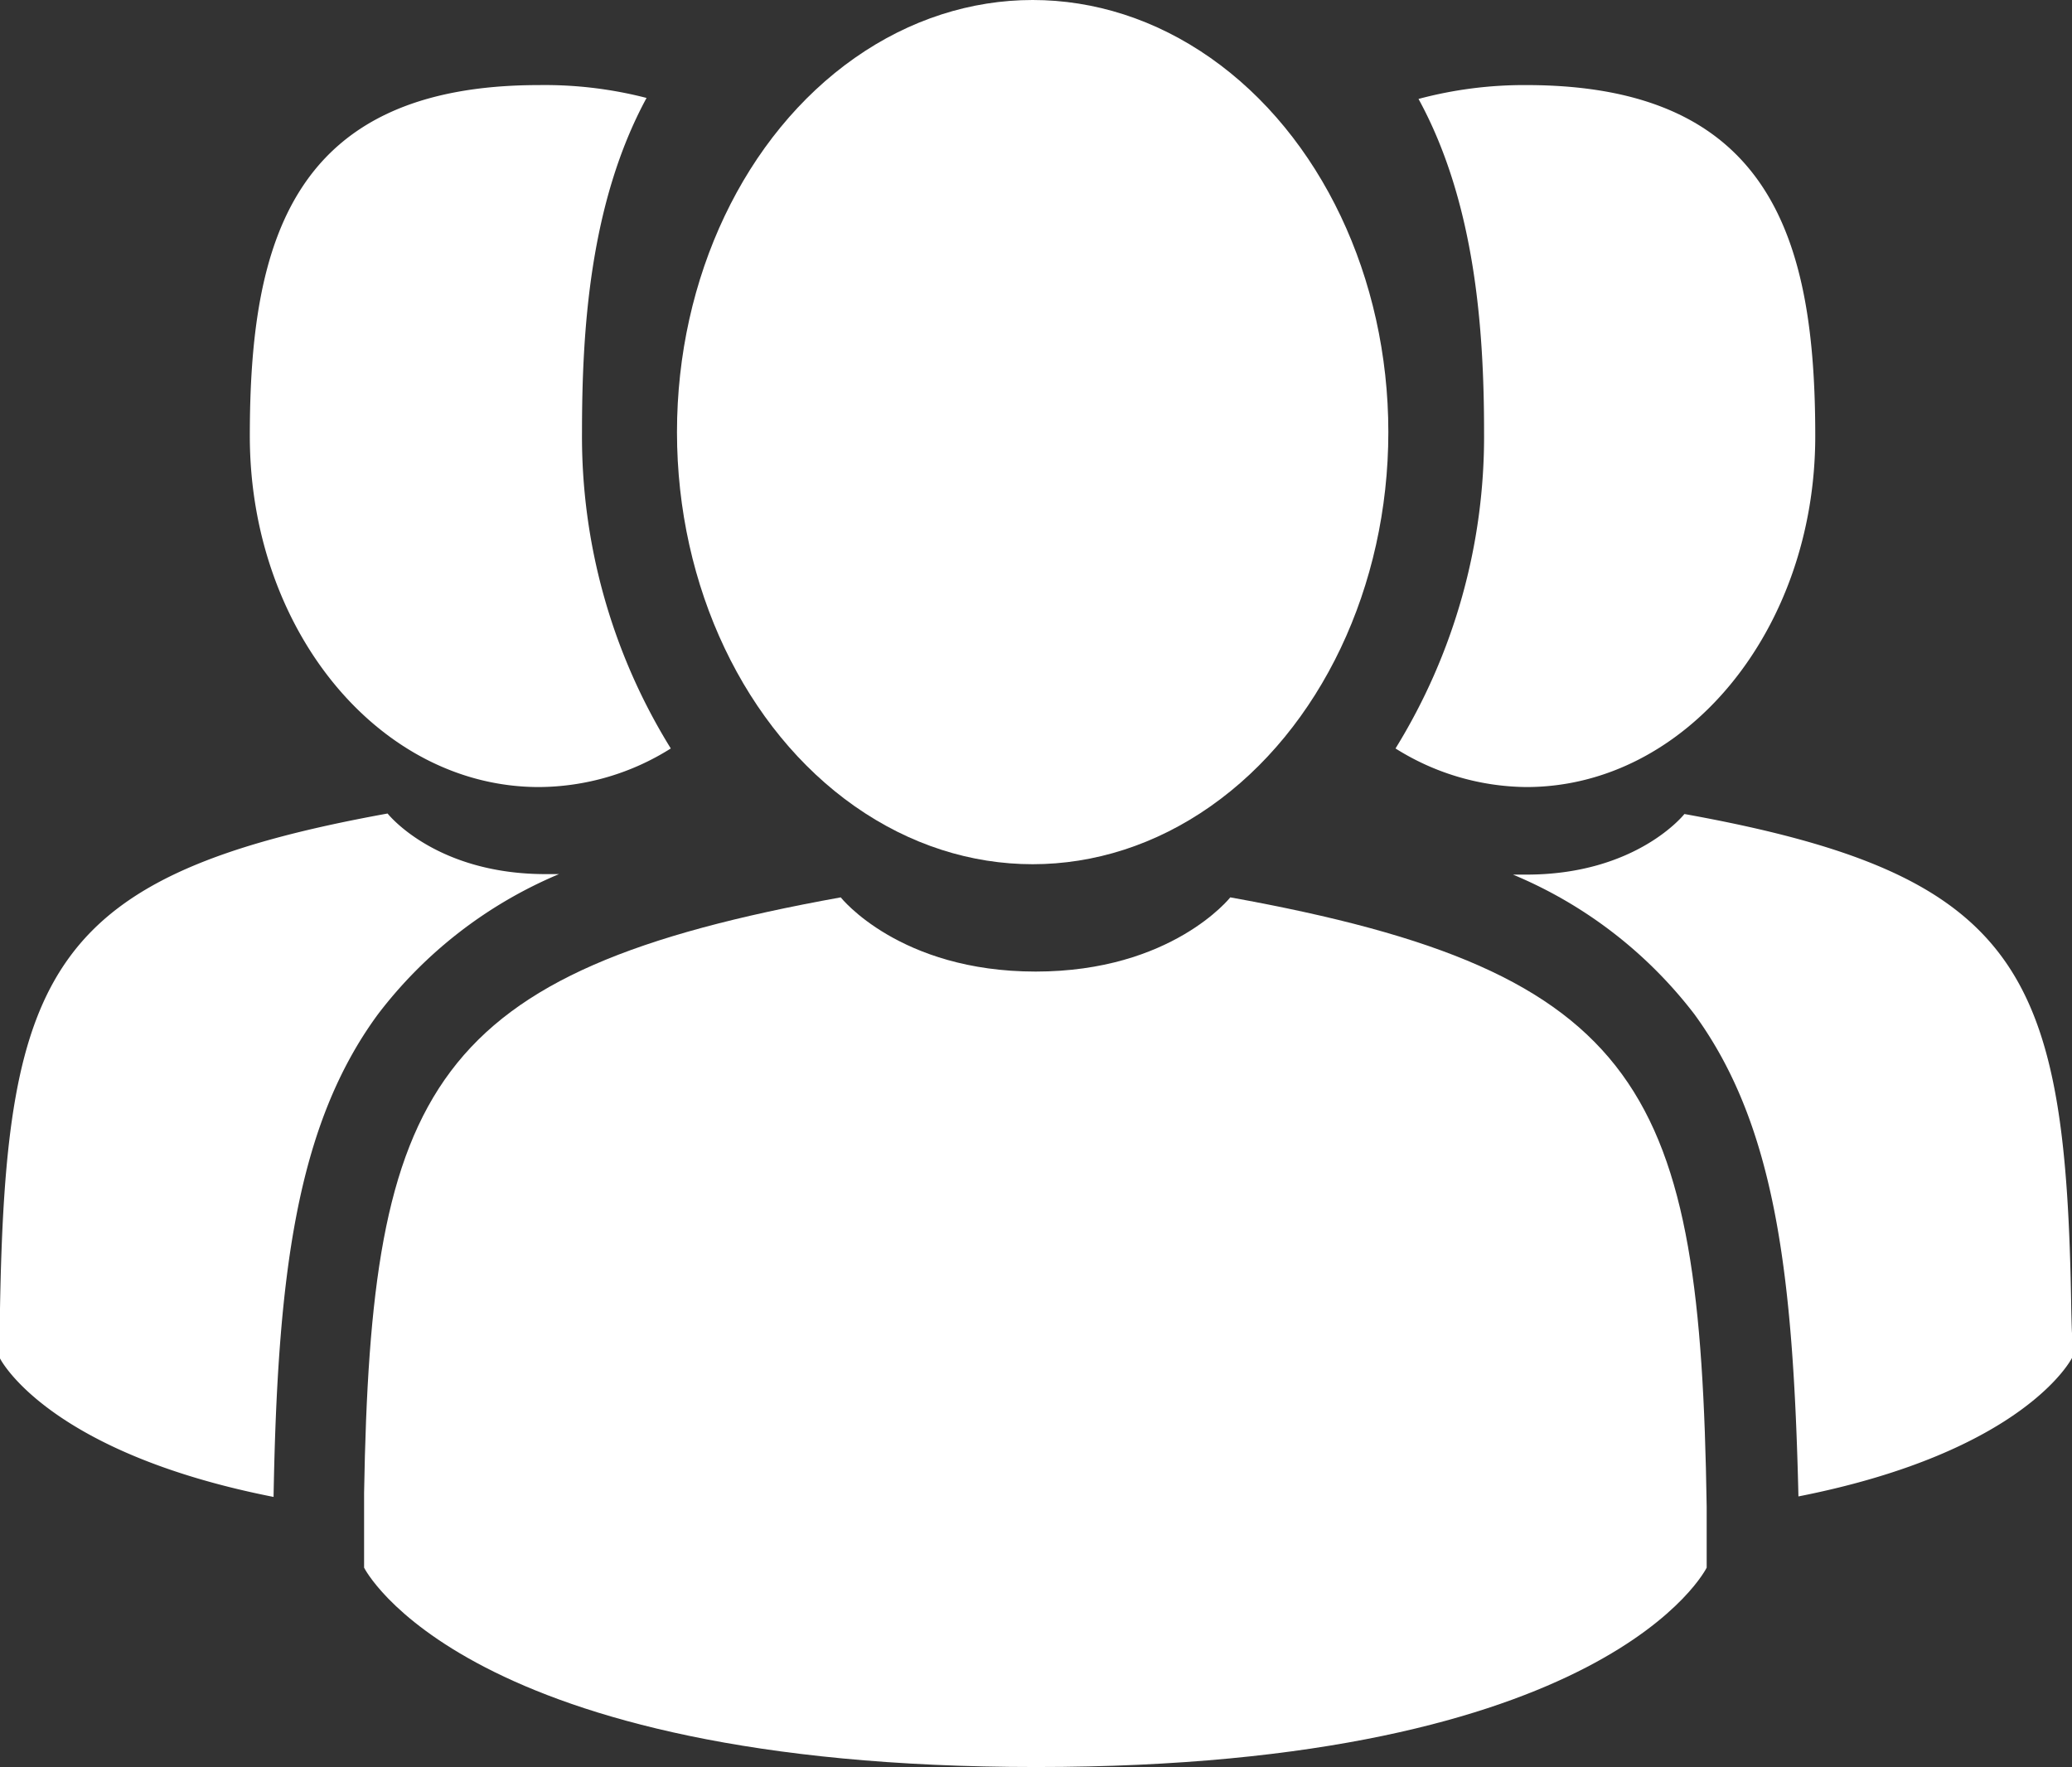 <svg xmlns="http://www.w3.org/2000/svg" viewBox="0 0 83.77 71.44"><rect x="0" y="0" width="83.77" height="71.44" fill="#333333" stroke="none"/><defs><style>.cls-1{fill:#fff;}</style></defs><title>Asset 7</title><g id="Layer_2" data-name="Layer 2"><g id="Layer_1-2" data-name="Layer 1"><ellipse class="cls-1" cx="41.75" cy="17.47" rx="14.38" ry="17.47"/><path class="cls-1" d="M69,60.91c-.26-16.81-2.46-21.6-19.26-24.63,0,0-2.36,3-7.87,3s-7.88-3-7.88-3C17.36,39.28,15,44,14.72,60.36c0,1.34,0,1.41,0,1.25v1.77s4,8.06,27.17,8.06S69,63.38,69,63.38V62.07C69,62.17,69,62,69,60.91Z"/><path class="cls-1" d="M61.71,31.82c6.45,0,11.68-6.35,11.68-14.19S71.67,3.44,61.71,3.44A16.49,16.49,0,0,0,57.35,4C59.65,8.2,60,13.36,60,17.47a24,24,0,0,1-3.58,12.79A10.08,10.08,0,0,0,61.71,31.82Z"/><path class="cls-1" d="M83.74,52.91c-.21-13.65-2-17.54-15.64-20,0,0-1.92,2.45-6.39,2.45l-.54,0A17.92,17.92,0,0,1,68.5,41c3.3,4.52,4,10.59,4.21,19.5,9.18-1.81,11.06-5.6,11.06-5.6V53.86C83.77,53.94,83.76,53.79,83.74,52.91Z"/><path class="cls-1" d="M21.79,31.82a10.08,10.08,0,0,0,5.33-1.56,23.94,23.94,0,0,1-3.59-12.79c0-4.11.31-9.27,2.61-13.51a16.46,16.46,0,0,0-4.35-.52c-10,0-11.69,6.36-11.69,14.19S15.33,31.82,21.79,31.82Z"/><path class="cls-1" d="M22.6,35.34l-.54,0c-4.47,0-6.39-2.45-6.39-2.45C2,35.37.24,39.26,0,52.91c0,.88,0,1,0,.94v1.07s1.88,3.79,11.06,5.6c.16-8.91.91-15,4.21-19.5A17.92,17.92,0,0,1,22.6,35.34Z"/></g></g></svg>